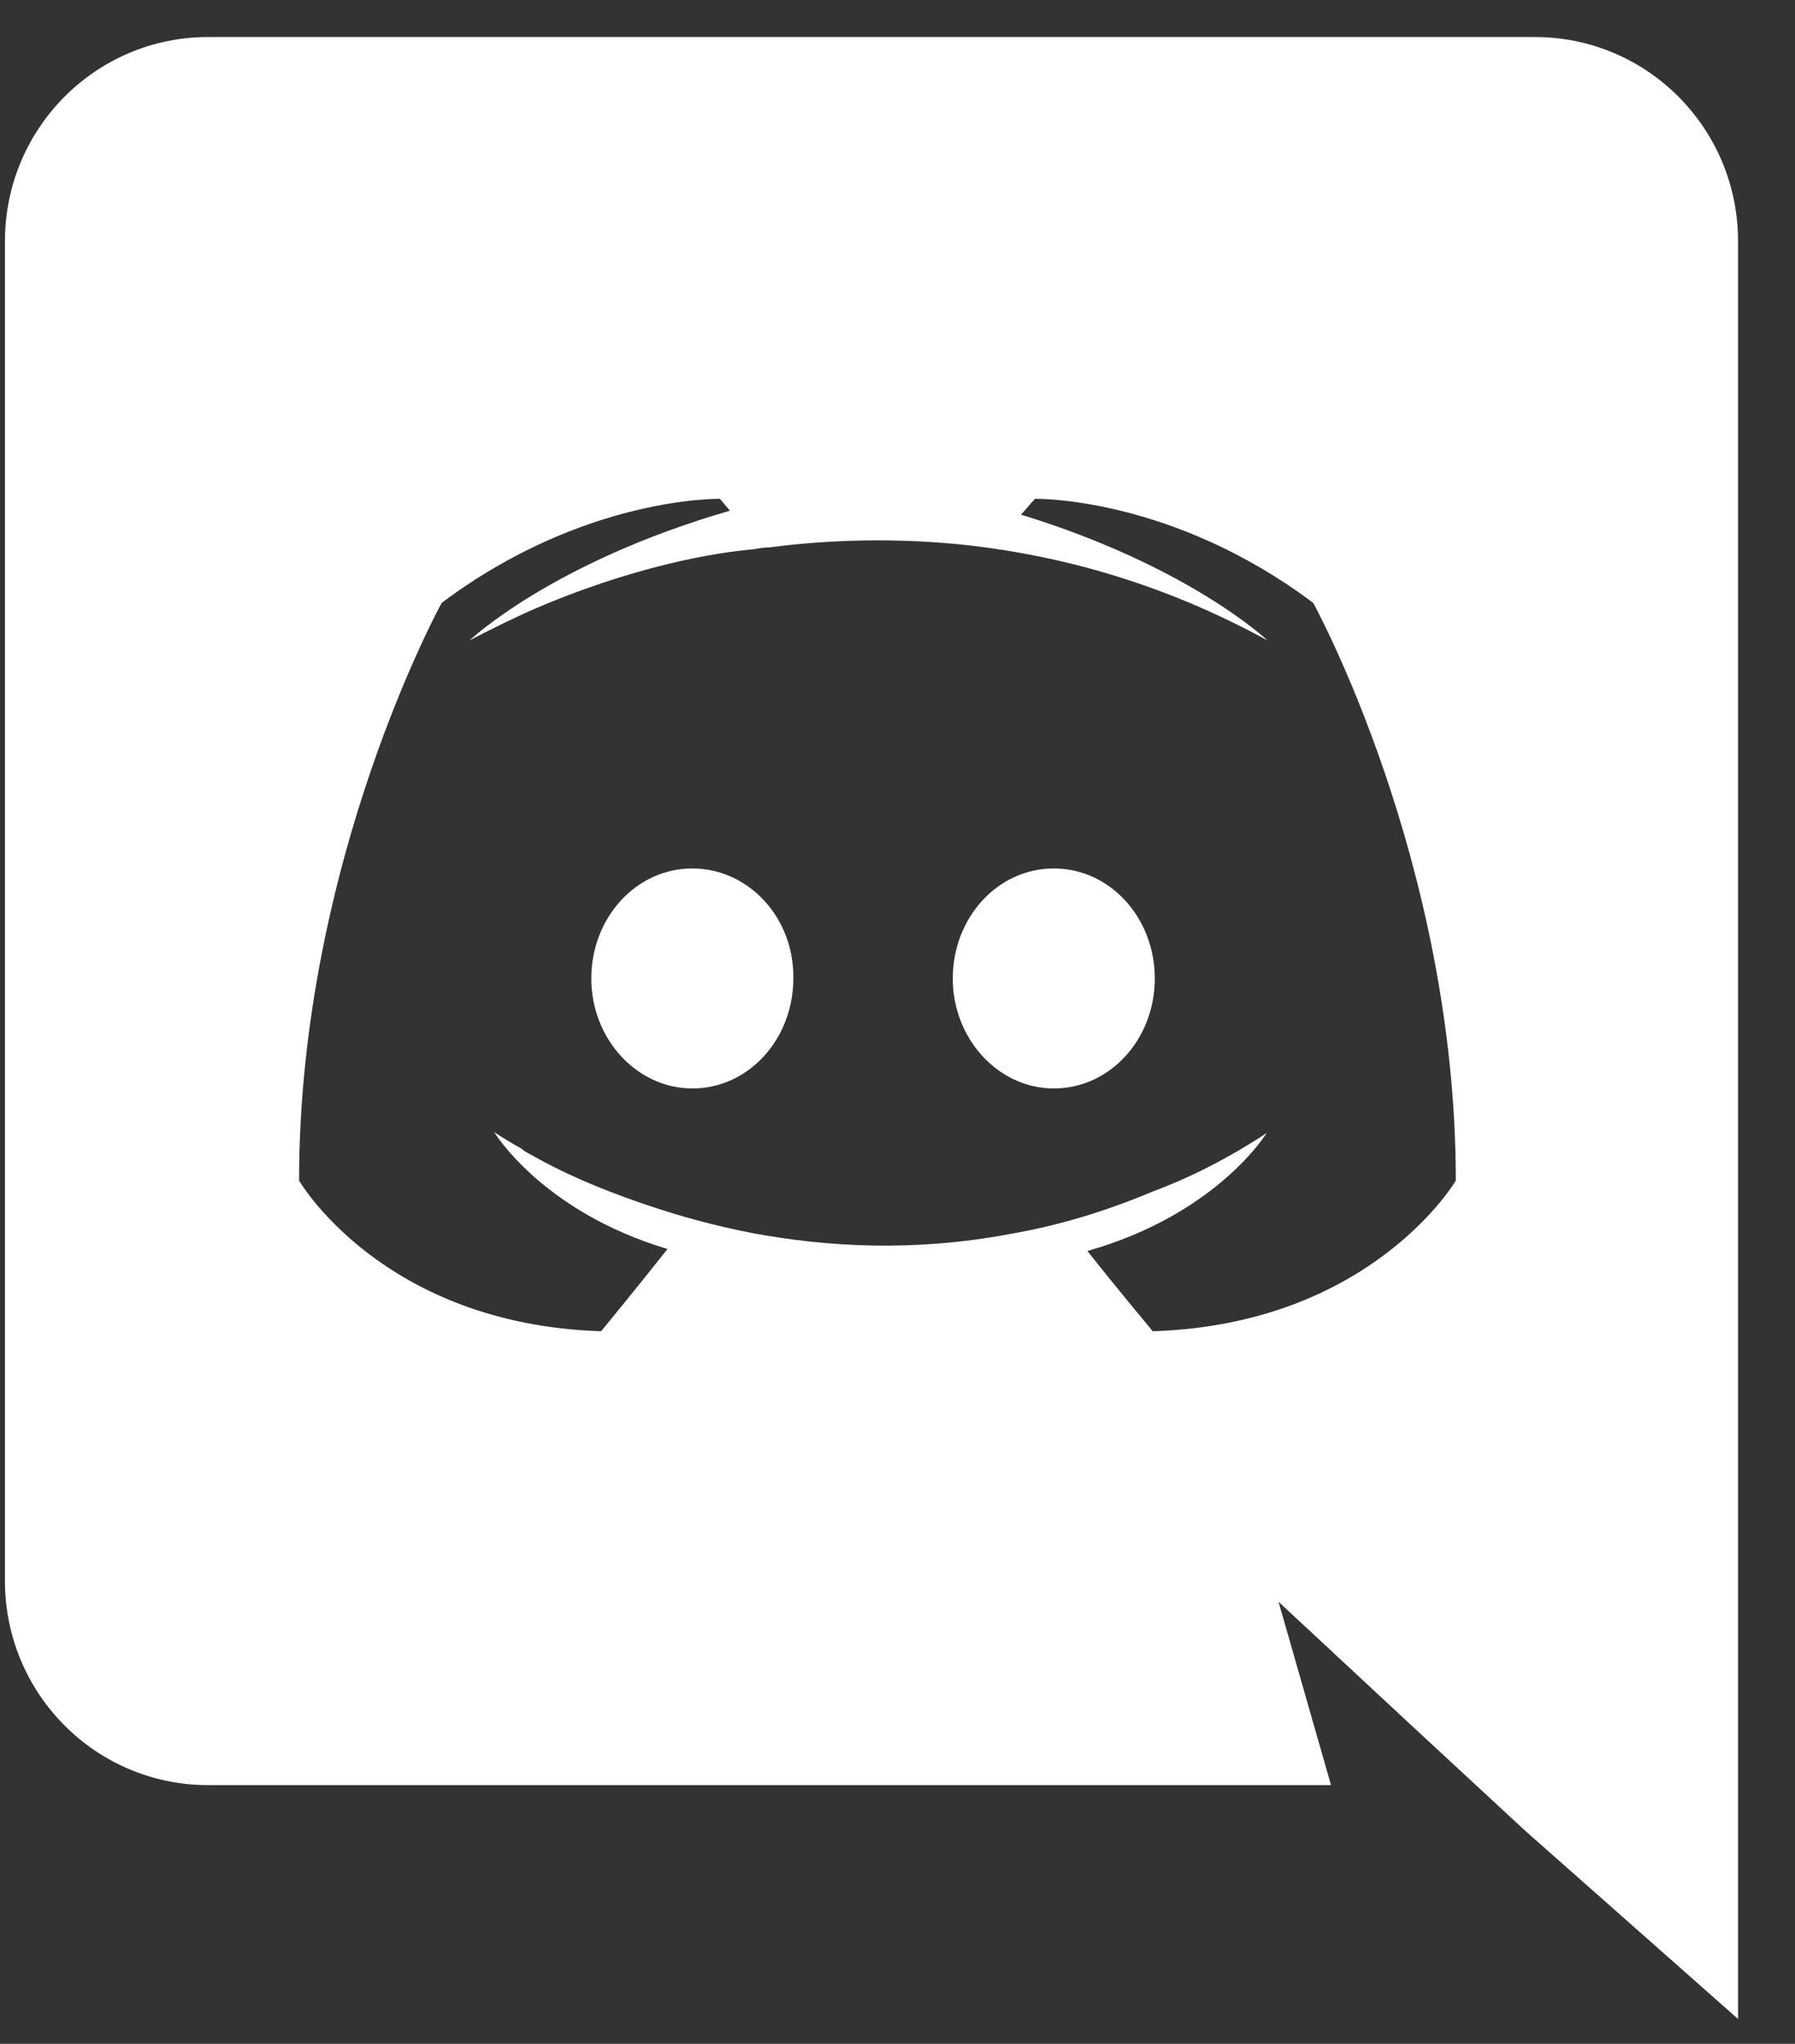 <svg width="29" height="33" viewBox="0 0 29 33" fill="none" xmlns="http://www.w3.org/2000/svg">
<rect x="0" y="0" width="29" height="33" fill="#333333" stroke="none"/>
<path d="M11.185 14.022C10.273 14.022 9.553 14.822 9.553 15.798C9.553 16.774 10.289 17.574 11.185 17.574C12.097 17.574 12.817 16.774 12.817 15.798C12.833 14.822 12.097 14.022 11.185 14.022ZM17.025 14.022C16.113 14.022 15.393 14.822 15.393 15.798C15.393 16.774 16.129 17.574 17.025 17.574C17.937 17.574 18.657 16.774 18.657 15.798C18.657 14.822 17.937 14.022 17.025 14.022Z" fill="white"/>
<path d="M24.8 0.598H3.36C1.552 0.598 0.08 2.07 0.08 3.894V25.526C0.08 27.35 1.552 28.822 3.36 28.822H21.504L20.656 25.862L22.704 27.766L24.64 29.558L28.08 32.598V3.894C28.08 2.07 26.608 0.598 24.8 0.598ZM18.624 21.494C18.624 21.494 18.048 20.806 17.568 20.198C19.664 19.606 20.464 18.294 20.464 18.294C19.808 18.726 19.184 19.03 18.624 19.238C17.824 19.574 17.056 19.798 16.304 19.926C14.768 20.214 13.36 20.134 12.16 19.91C11.248 19.734 10.464 19.478 9.808 19.222C9.44 19.078 9.04 18.902 8.64 18.678C8.592 18.646 8.544 18.63 8.496 18.598C8.464 18.582 8.448 18.566 8.432 18.55C8.144 18.39 7.984 18.278 7.984 18.278C7.984 18.278 8.752 19.558 10.784 20.166C10.304 20.774 9.712 21.494 9.712 21.494C6.176 21.382 4.832 19.062 4.832 19.062C4.832 13.91 7.136 9.734 7.136 9.734C9.44 8.006 11.632 8.054 11.632 8.054L11.792 8.246C8.912 9.078 7.584 10.342 7.584 10.342C7.584 10.342 7.936 10.15 8.528 9.878C10.24 9.126 11.6 8.918 12.16 8.87C12.256 8.854 12.336 8.838 12.432 8.838C13.408 8.71 14.512 8.678 15.664 8.806C17.184 8.982 18.816 9.43 20.48 10.342C20.48 10.342 19.216 9.142 16.496 8.31L16.72 8.054C16.72 8.054 18.912 8.006 21.216 9.734C21.216 9.734 23.52 13.91 23.52 19.062C23.52 19.062 22.16 21.382 18.624 21.494Z" fill="white"/>
</svg>
